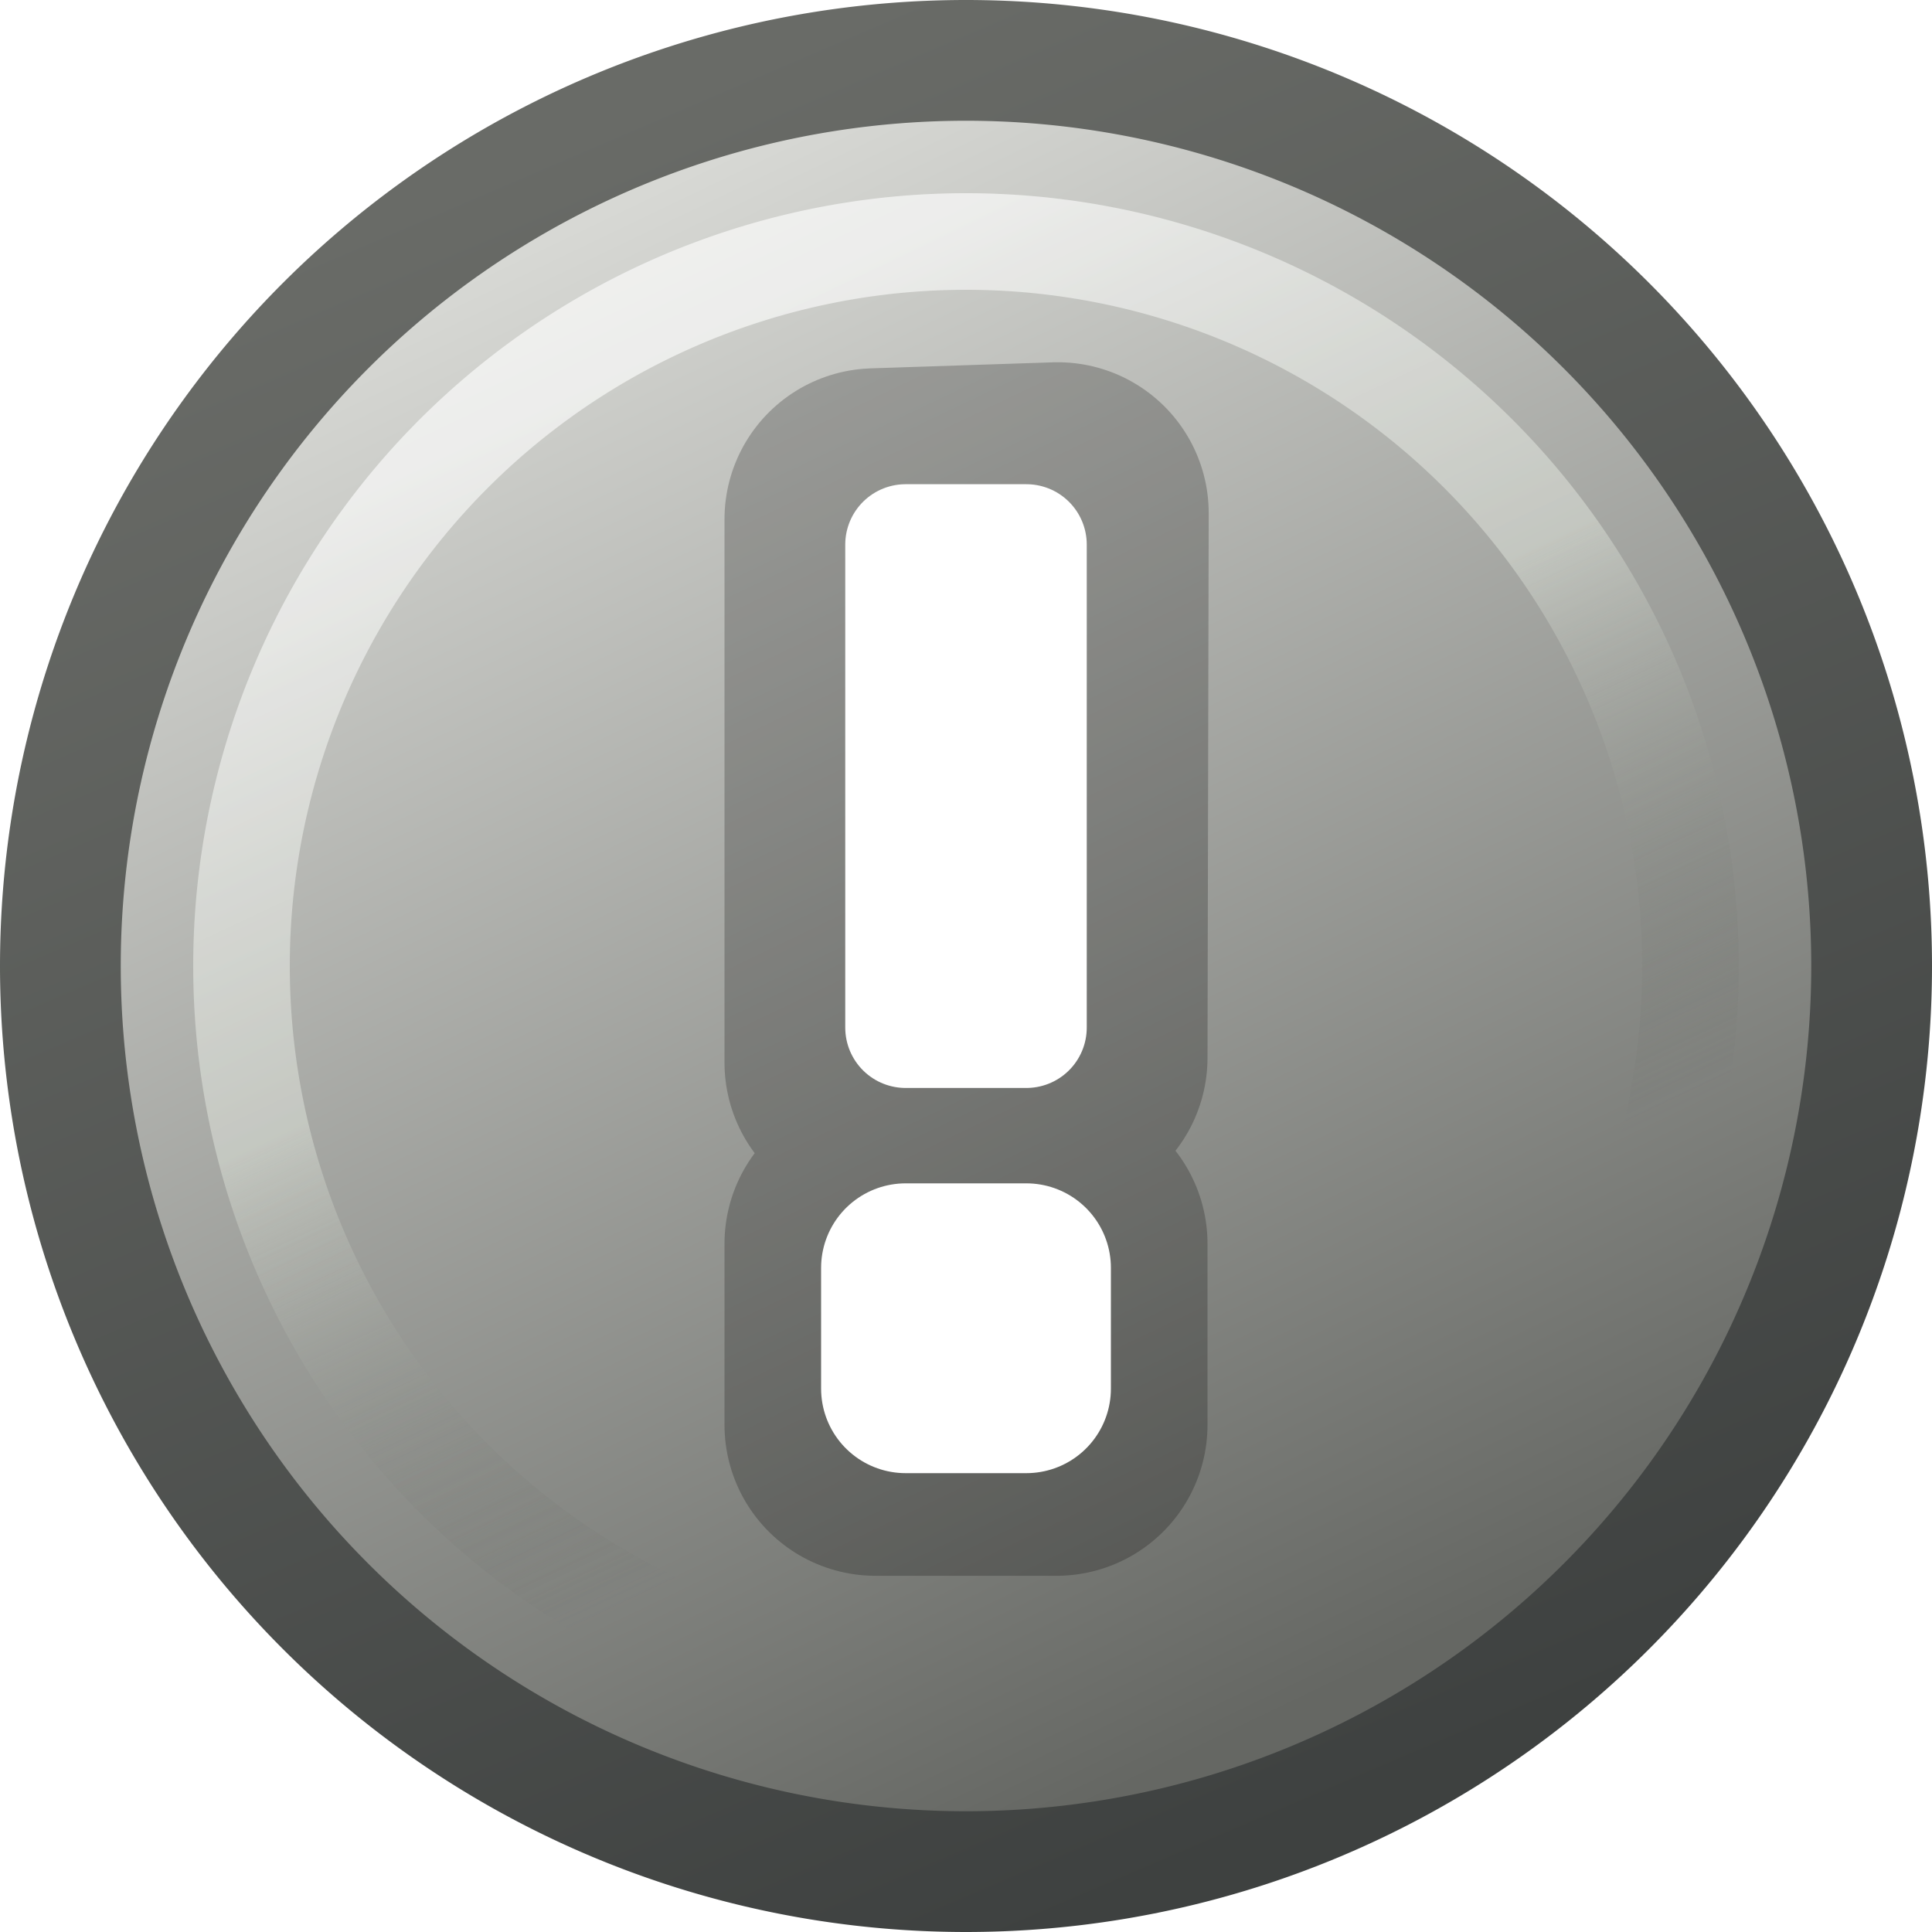 <?xml version="1.0" encoding="UTF-8" standalone="no"?>
<svg xmlns:rdf="http://www.w3.org/1999/02/22-rdf-syntax-ns#" xmlns="http://www.w3.org/2000/svg" height="16px" width="16px" version="1.1" xmlns:cc="http://creativecommons.org/ns#" xmlns:dc="http://purl.org/dc/elements/1.1/" enable-background="new">
<defs>
<linearGradient id="f" y2="1.5" gradientUnits="userSpaceOnUse" y1="14" x2="5" x1="11">
<stop stop-color="#656763" offset="0"/>
<stop stop-color="#d9dad6" offset="1"/>
</linearGradient>
<linearGradient id="g" y2="1" gradientUnits="userSpaceOnUse" y1="15" x2="5" x1="11">
<stop stop-color="#3e4140" offset="0"/>
<stop stop-color="#696b67" offset="1"/>
</linearGradient>
<linearGradient id="h" y2="2.5" gradientUnits="userSpaceOnUse" y1="11" x2="6" x1="10">
<stop stop-color="#555753" stop-opacity="0" offset="0"/>
<stop stop-color="#d3d7cf" offset=".5"/>
<stop stop-color="#fff" offset="1"/>
</linearGradient>
<filter id="e" y="-.116" width="1.23" x="-.116" height="1.23">
<feGaussianBlur stdDeviation="0.581"/>
</filter>
</defs>
<path fill="url(#f)" d="m15.5 8a7.5 7.5 0 1 1 -15 0 7.5 7.5 0 1 1 15 0z" fill-rule="evenodd"/>
<g fill="none">
<path stroke="url(#g)" stroke-width="1px" d="m15.5 8a7.5 7.5 0 1 1 -15 0 7.5 7.5 0 1 1 15 0z"/>
<path opacity=".798" d="m14 8a6 6 0 1 1 -12 0 6 6 0 1 1 12 0z" filter="url(#e)" stroke="url(#h)" stroke-width=".8"/>
<path stroke-linejoin="round" d="m7.25 11.8v-1.5h1.5v1.5zm0-3v-4.5l1.51-0.05-0.01 4.51z" stroke-opacity=".229" stroke="#000" stroke-width="2.5"/>
</g>
<path stroke-linejoin="round" d="m8.5 8.51v-4h-1v4h1z" stroke="#fff" stroke-width="1px" fill="#fff"/>
<path stroke-linejoin="round" d="m8.5 11.5v-1h-1v1c0.345 0 1 0 1 0z" stroke="#fff" stroke-width="1.4" fill="#fff"/>
</svg>
